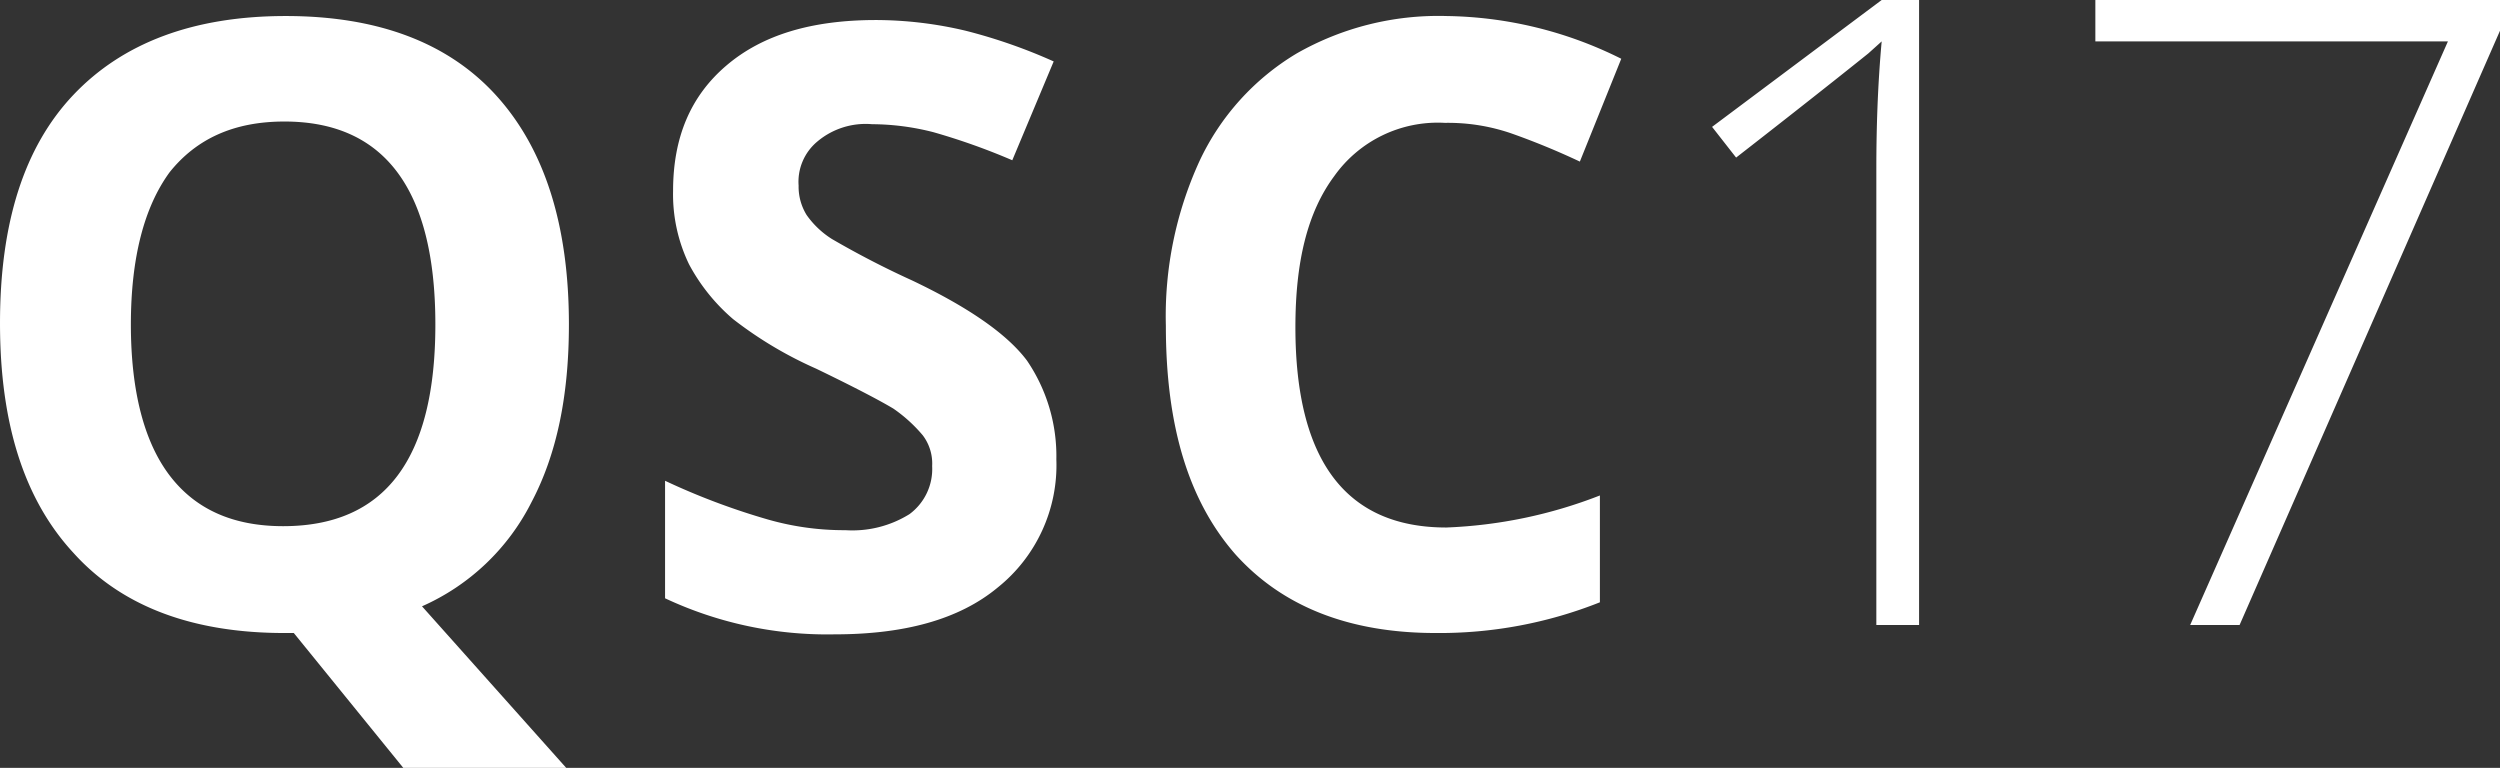 <svg xmlns="http://www.w3.org/2000/svg" viewBox="0 0 187.2 57.5"><rect x="0" y="0" width="187.2" height="57.5" fill="#333333" stroke="none"/><title>qsc17-sans-shield</title><path d="M42.6 24.3c0 5.3-.9 9.7-2.8 13.3a16.78 16.78 0 0 1-8.2 7.8l10.8 12.1h-12.2l-8.2-10.1h-.7c-6.9 0-12.2-2-15.8-6-3.7-4-5.5-9.7-5.5-17.2s1.8-13.2 5.5-17.1 9-5.9 15.9-5.9 12.2 2 15.8 6 5.4 9.7 5.4 17.1zm-32.8 0c0 5 1 8.8 2.9 11.3s4.7 3.8 8.5 3.8c7.6 0 11.4-5 11.4-15.1s-3.8-15.2-11.3-15.2c-3.8 0-6.6 1.3-8.6 3.8-1.9 2.6-2.9 6.4-2.9 11.4zm69.3 10.1a11.736 11.736 0 0 1-4.4 9.6c-2.9 2.4-7 3.5-12.2 3.5a28.574 28.574 0 0 1-12.7-2.7v-8.8a51.837 51.837 0 0 0 7.7 2.9 20.7 20.7 0 0 0 5.8.8 8.1 8.1 0 0 0 4.8-1.2 4.2 4.2 0 0 0 1.7-3.6 3.506 3.506 0 0 0-.7-2.3 11.146 11.146 0 0 0-2.2-2c-1-.6-2.9-1.6-5.8-3a29.615 29.615 0 0 1-6.2-3.7 14.2 14.2 0 0 1-3.3-4.1 12.039 12.039 0 0 1-1.2-5.5c0-4 1.3-7.1 4-9.4s6.4-3.4 11.2-3.4a29.266 29.266 0 0 1 6.7.8 40.092 40.092 0 0 1 6.6 2.3l-3.1 7.4a48.888 48.888 0 0 0-5.9-2.1 18.756 18.756 0 0 0-4.6-.6 5.617 5.617 0 0 0-4.1 1.3 3.922 3.922 0 0 0-1.4 3.3 4.032 4.032 0 0 0 .6 2.2 6.634 6.634 0 0 0 1.9 1.8 67.354 67.354 0 0 0 6 3.1c4.2 2 7.1 4 8.6 6a12.7 12.7 0 0 1 2.2 7.4zm29.1-25.2a9.513 9.513 0 0 0-8.3 4c-2 2.7-2.9 6.4-2.9 11.3 0 10 3.8 15 11.3 15a35.249 35.249 0 0 0 11.5-2.4v8a32.463 32.463 0 0 1-12.3 2.3c-6.5 0-11.5-2-15-5.9-3.5-4-5.2-9.6-5.2-17.1a27.857 27.857 0 0 1 2.5-12.3 18.542 18.542 0 0 1 7.3-8.1 21.419 21.419 0 0 1 11.2-2.8 30.074 30.074 0 0 1 13.1 3.2l-3.1 7.7a54.859 54.859 0 0 0-5.1-2.1 14.534 14.534 0 0 0-5-.8zm35.4 37.6h-3.1v-34.1c0-3.1.1-6.3.4-9.6l-1 .9s-3.6 2.9-9.9 7.8l-1.8-2.3 12.7-9.5h2.8v46.8h-.1zm20.4 0l19.3-43.7h-26.4v-3.1h30.3v2.3l-19.5 44.5z" fill="#fff"/></svg>